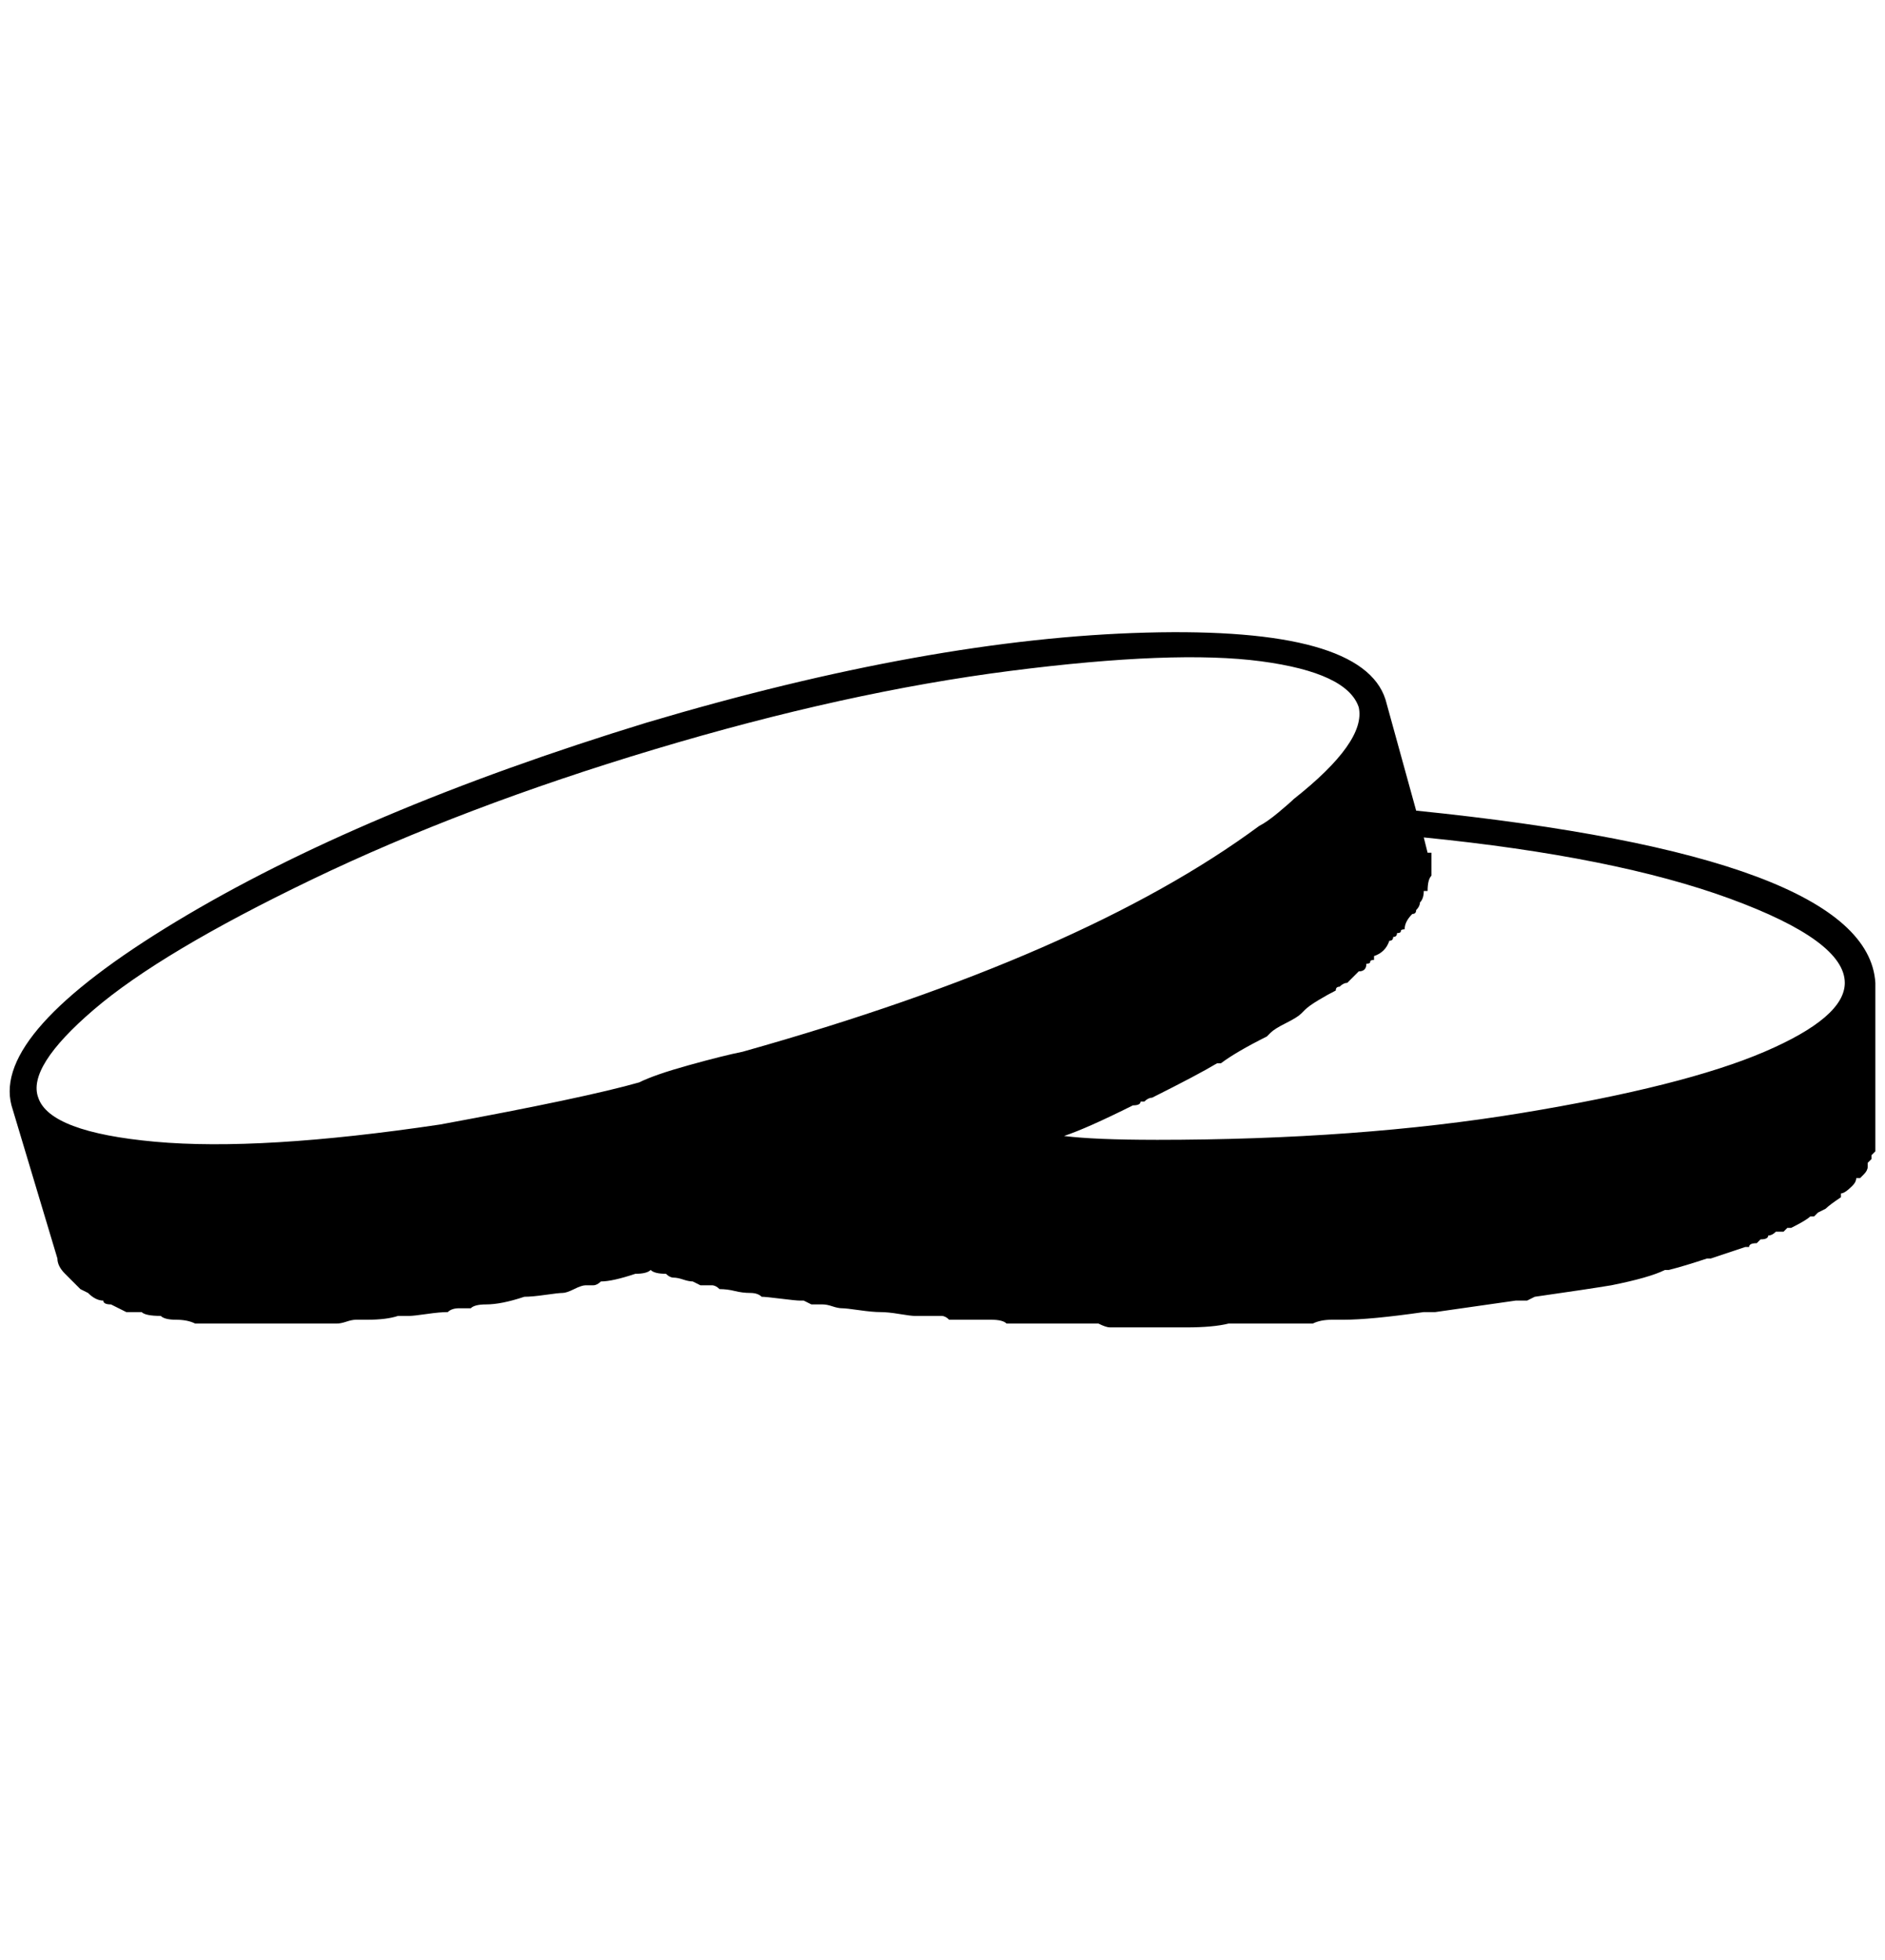 <?xml version="1.0" standalone="no"?>
<!DOCTYPE svg PUBLIC "-//W3C//DTD SVG 1.1//EN" "http://www.w3.org/Graphics/SVG/1.1/DTD/svg11.dtd" >
<svg xmlns="http://www.w3.org/2000/svg" xmlns:xlink="http://www.w3.org/1999/xlink" version="1.1" viewBox="-10 0 1970 2048">
   <path fill="currentColor"
d="M1470 847l-32 -116q-24 -76 -250 -70t-522 94q-300 92 -492 208t-172 192l48 160q0 8 8 16l8 8l8 8l8 4q8 8 16 8q0 4 8 4l16 8h16q4 4 20 4q4 4 16 4t20 4h20h24h20h8h16h32h8h20q4 0 10 -2t10 -2h12q20 0 32 -4h8h4q4 0 18 -2t22 -2q4 -4 12 -4h12q4 -4 16 -4
q16 0 40 -8q8 0 22 -2t18 -2t12 -4t12 -4h8q4 0 8 -4q12 0 36 -8q12 0 16 -4q4 4 16 4q4 4 8 4t10 2t10 2l8 4h12q4 0 8 4q8 0 16 2t16 2t12 4q4 0 20 2t20 2h4l8 4h12q4 0 10 2t10 2t18 2t22 2t20 2t16 2h28q4 0 8 4h4h40q12 0 16 4h12h12h44h8h12h8q8 4 12 4h40h12h28
q28 0 44 -4h4h40h20h24q8 -4 20 -4h12q28 0 84 -8h12l84 -12h12l8 -4q56 -8 80 -12q40 -8 56 -16h4q16 -4 40 -12h4l36 -12h4q0 -4 8 -4l4 -4q8 0 8 -4q4 0 8 -4h8l4 -4h4q16 -8 20 -12h4l4 -4l8 -4q4 -4 16 -12v-4q4 0 12 -8q4 -4 4 -8h4l4 -4q4 -4 4 -8v-4l4 -4v-4l4 -4
v-8v-4v-164q-8 -132 -480 -180zM30 1147q-12 -32 58 -92t228 -136t358 -136t372 -82t262 -10t102 48q8 36 -68 96q-4 4 -16 14t-20 14q-184 136 -540 236q-20 4 -56 14t-52 18q-56 16 -208 44q-188 28 -298 18t-122 -46zM1198 1191q-64 0 -96 -4q24 -8 72 -32q8 0 8 -4h4
q4 -4 8 -4q48 -24 68 -36h4q16 -12 48 -28l4 -4q4 -4 16 -10t16 -10l4 -4q4 -4 14 -10t18 -10q0 -4 4 -4q4 -4 8 -4l12 -12q8 0 8 -8q4 0 4 -2t4 -2v-4q12 -4 16 -16q4 0 4 -4q4 0 4 -4q4 0 4 -2t4 -2q0 -8 8 -16q4 0 4 -4q4 -4 4 -8q4 -4 4 -12h4q0 -12 4 -16v-4v-4v-4v-12
h-4l-4 -16q200 20 320 64t120 88q0 36 -84 72t-254 64t-382 28z" />
</svg>
